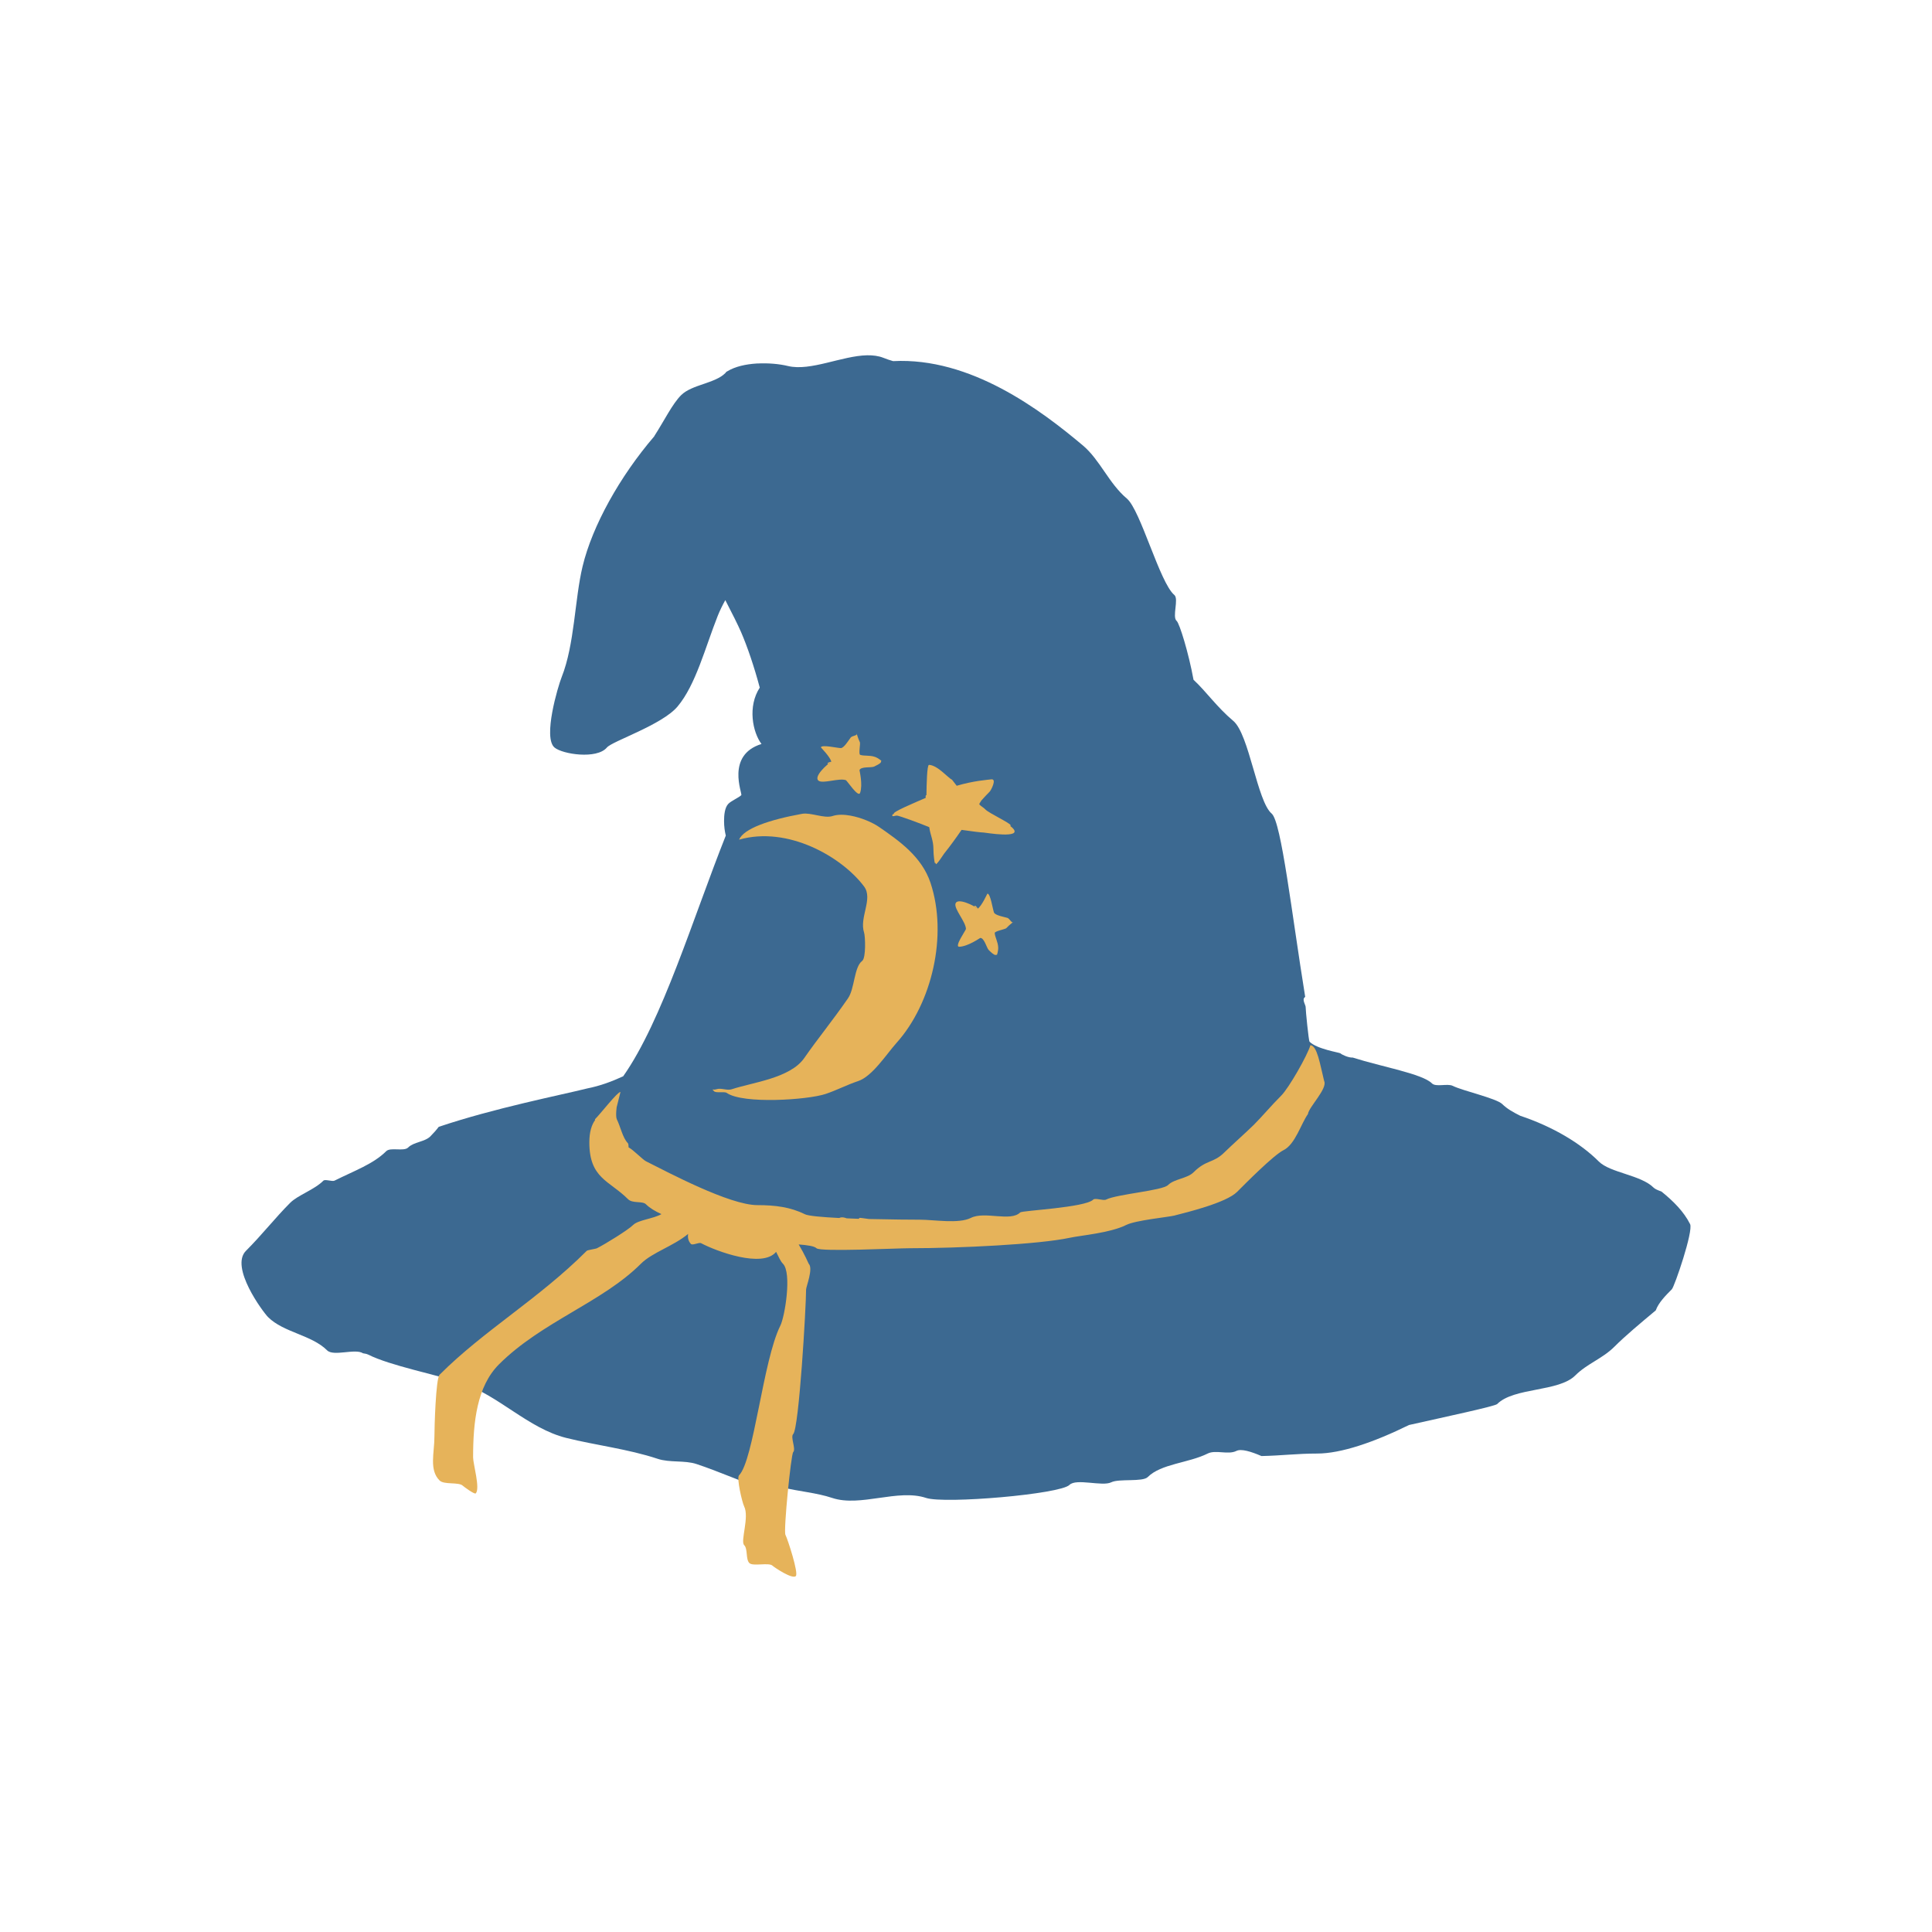 <svg width="48" height="48" viewBox="0 0 48 48" fill="none" xmlns="http://www.w3.org/2000/svg">
<path d="M21.543 8.827C20.919 8.839 20.138 9.228 19.579 9.094C19.356 9.04 19.084 9.017 18.817 9.031C18.812 9.032 18.807 9.031 18.802 9.031C18.531 9.048 18.266 9.105 18.071 9.224C18.063 9.229 18.054 9.234 18.046 9.238C18.038 9.25 18.03 9.26 18.02 9.27C17.761 9.529 17.187 9.553 16.921 9.819C16.703 10.037 16.501 10.455 16.26 10.828C16.258 10.832 16.257 10.836 16.255 10.84C15.399 11.837 14.716 13.065 14.475 14.068C14.276 14.892 14.279 16.006 13.953 16.826C13.862 17.055 13.484 18.325 13.777 18.572C13.977 18.74 14.828 18.869 15.078 18.572C15.213 18.412 16.447 18.012 16.833 17.554C17.287 17.015 17.522 16.082 17.833 15.298C17.883 15.173 17.947 15.041 18.02 14.91C18.197 15.252 18.337 15.532 18.411 15.703C18.566 16.061 18.735 16.555 18.876 17.084C18.571 17.551 18.698 18.191 18.919 18.484C18.026 18.762 18.451 19.722 18.417 19.756C18.358 19.815 18.172 19.894 18.097 19.969C18.004 20.062 17.989 20.256 17.989 20.397C17.989 20.533 18.006 20.653 18.032 20.76C17.219 22.803 16.453 25.361 15.483 26.74C15.205 26.867 14.919 26.977 14.585 27.043C13.934 27.206 12.287 27.529 10.9 27.996C10.84 28.076 10.77 28.154 10.691 28.234C10.553 28.371 10.278 28.371 10.141 28.509C10.034 28.616 9.701 28.495 9.594 28.602C9.277 28.919 8.809 29.084 8.31 29.333C8.255 29.361 8.077 29.291 8.035 29.333C7.809 29.56 7.403 29.691 7.21 29.883C6.833 30.26 6.517 30.67 6.111 31.076C5.706 31.481 6.531 32.593 6.66 32.723C7.042 33.105 7.744 33.166 8.126 33.548C8.286 33.709 8.825 33.494 9.019 33.622C9.069 33.629 9.113 33.638 9.143 33.653C9.706 33.934 10.81 34.142 11.476 34.364C12.394 34.67 13.122 35.488 14.069 35.725C14.79 35.905 15.609 36.001 16.337 36.243C16.641 36.345 17.01 36.275 17.306 36.374C17.859 36.558 18.358 36.787 18.862 36.955C19.037 37.013 19.267 36.91 19.446 36.955C19.848 37.055 20.283 37.085 20.676 37.216C21.376 37.449 22.309 36.982 23.009 37.216C23.47 37.369 26.34 37.123 26.571 36.892C26.741 36.723 27.386 36.938 27.609 36.827C27.801 36.731 28.387 36.825 28.516 36.697C28.848 36.365 29.529 36.35 30.004 36.113C30.203 36.013 30.511 36.151 30.718 36.048C30.837 35.988 31.079 36.062 31.341 36.175C31.841 36.165 32.225 36.113 32.724 36.113C33.318 36.113 34.138 35.831 35.006 35.404C35.967 35.188 37.142 34.938 37.197 34.883C37.614 34.465 38.724 34.586 39.138 34.172C39.432 33.878 39.809 33.759 40.111 33.457C40.38 33.188 40.749 32.88 41.137 32.556C41.204 32.368 41.377 32.191 41.536 32.032C41.603 31.965 42.075 30.584 41.99 30.413C41.834 30.101 41.575 29.843 41.278 29.603C41.186 29.571 41.115 29.539 41.083 29.506C40.765 29.189 40.005 29.14 39.722 28.857C39.268 28.403 38.585 27.994 37.77 27.721C37.599 27.636 37.439 27.546 37.325 27.432C37.179 27.287 36.34 27.101 36.094 26.978C35.962 26.912 35.674 27.015 35.576 26.916C35.336 26.677 34.333 26.506 33.609 26.275C33.503 26.282 33.334 26.201 33.303 26.17C33.281 26.149 32.719 26.066 32.535 25.881C32.514 25.86 32.438 25.108 32.438 25.014C32.438 24.979 32.354 24.84 32.404 24.79C32.412 24.782 32.419 24.773 32.427 24.765C32.092 22.698 31.835 20.416 31.594 20.213C31.235 19.911 31.036 18.244 30.641 17.911C30.229 17.564 29.971 17.184 29.652 16.888C29.652 16.887 29.652 16.886 29.652 16.885C29.532 16.226 29.305 15.486 29.233 15.426C29.116 15.327 29.293 14.881 29.176 14.782C28.812 14.476 28.338 12.675 27.997 12.387C27.55 12.011 27.33 11.427 26.906 11.069C25.857 10.186 24.115 8.872 22.189 8.972C22.107 8.949 22.026 8.921 21.948 8.89C21.826 8.841 21.687 8.825 21.543 8.827V8.827Z" fill="#3C6991"/>
<path d="M21.128 20.264C20.966 20.234 20.808 20.233 20.684 20.274C20.477 20.342 20.144 20.18 19.928 20.219C19.113 20.366 18.473 20.587 18.363 20.861C19.573 20.514 20.918 21.289 21.468 22.025C21.697 22.331 21.344 22.795 21.468 23.17C21.497 23.255 21.519 23.799 21.421 23.873C21.216 24.026 21.237 24.561 21.067 24.805C20.669 25.379 20.321 25.798 19.982 26.286C19.633 26.789 18.699 26.89 18.178 27.063C18.063 27.101 17.918 27.022 17.797 27.062C17.768 27.072 17.735 27.073 17.701 27.069C17.713 27.082 17.726 27.095 17.736 27.107C17.78 27.166 17.994 27.11 18.057 27.154C18.462 27.435 20.064 27.327 20.509 27.18C20.785 27.088 21.042 26.952 21.318 26.86C21.673 26.743 22.022 26.192 22.276 25.908C23.152 24.931 23.552 23.24 23.119 21.936C22.901 21.279 22.331 20.886 21.846 20.55C21.68 20.434 21.397 20.312 21.128 20.264L21.128 20.264Z" fill="#E6B35A"/>
<path d="M23.081 19.003C23.029 19.001 23.021 19.512 23.017 19.755C22.993 19.757 22.994 19.787 23 19.822C22.737 19.939 22.164 20.173 22.208 20.22C22.21 20.221 22.21 20.222 22.212 20.223C22.191 20.224 22.169 20.231 22.168 20.26C22.166 20.298 22.244 20.262 22.282 20.263C22.343 20.265 22.876 20.462 23.087 20.551C23.114 20.752 23.191 20.872 23.191 21.102C23.191 21.246 23.219 21.443 23.228 21.443C23.231 21.443 23.237 21.439 23.241 21.437C23.247 21.462 23.254 21.476 23.264 21.467C23.306 21.428 23.382 21.323 23.458 21.206C23.462 21.201 23.465 21.198 23.468 21.193C23.603 21.025 23.758 20.811 23.89 20.618C24.145 20.655 24.379 20.684 24.438 20.684C24.466 20.684 25.437 20.851 25.157 20.571C25.14 20.554 25.12 20.539 25.1 20.524C25.106 20.519 25.11 20.514 25.11 20.507C25.112 20.453 24.57 20.204 24.481 20.11C24.439 20.064 24.377 20.035 24.334 19.989C24.323 19.977 24.344 19.944 24.378 19.895V19.892C24.453 19.809 24.533 19.723 24.591 19.665C24.619 19.637 24.776 19.343 24.627 19.363C24.527 19.376 24.199 19.396 23.769 19.522C23.769 19.522 23.653 19.371 23.652 19.371C23.559 19.333 23.295 19.01 23.08 19.003L23.081 19.003Z" fill="#E6B35A"/>
<path d="M20.654 18.928C20.623 18.943 20.576 19.004 20.561 18.973C20.547 18.942 20.685 18.913 20.654 18.928C20.562 18.973 20.205 19.294 20.336 19.396C20.445 19.479 20.846 19.323 21.016 19.383C21.042 19.391 21.325 19.826 21.369 19.699C21.441 19.492 21.352 19.14 21.354 19.134C21.387 19.038 21.649 19.078 21.712 19.047C21.765 19.021 21.872 18.976 21.887 18.934C21.891 18.923 21.894 18.889 21.899 18.9C21.903 18.909 21.829 18.837 21.739 18.805C21.604 18.758 21.468 18.788 21.371 18.754C21.326 18.738 21.38 18.476 21.364 18.443C21.311 18.332 21.277 18.203 21.287 18.223C21.313 18.277 21.172 18.276 21.135 18.324C21.089 18.384 20.968 18.587 20.89 18.586C20.796 18.584 20.42 18.495 20.394 18.567C20.392 18.571 20.629 18.805 20.654 18.928L20.654 18.928Z" fill="#E6B35A"/>
<path d="M24.29 22.576C24.265 22.552 24.192 22.531 24.215 22.506C24.238 22.48 24.316 22.599 24.29 22.576C24.215 22.506 23.785 22.291 23.739 22.45C23.7 22.582 23.992 22.898 23.999 23.079C24.001 23.106 23.699 23.527 23.833 23.522C24.052 23.514 24.347 23.303 24.354 23.303C24.455 23.299 24.514 23.556 24.566 23.605C24.608 23.645 24.689 23.728 24.734 23.726C24.746 23.726 24.779 23.716 24.77 23.724C24.764 23.732 24.804 23.637 24.8 23.541C24.795 23.398 24.718 23.282 24.714 23.18C24.712 23.133 24.976 23.087 25.001 23.06C25.084 22.97 25.192 22.892 25.178 22.907C25.136 22.952 25.086 22.821 25.028 22.804C24.955 22.782 24.722 22.743 24.695 22.67C24.662 22.582 24.608 22.199 24.532 22.202C24.527 22.202 24.395 22.507 24.29 22.576V22.576Z" fill="#E6B35A"/>
<path d="M32.557 25.967C32.484 26.219 32.025 27.026 31.832 27.22C31.583 27.468 31.369 27.727 31.152 27.945C30.997 28.099 30.556 28.495 30.426 28.625C30.142 28.909 29.976 28.803 29.655 29.124C29.496 29.283 29.175 29.287 29.02 29.442C28.88 29.582 27.755 29.666 27.478 29.804C27.412 29.838 27.212 29.754 27.161 29.804C26.962 30.003 25.394 30.075 25.347 30.122C25.107 30.362 24.467 30.085 24.122 30.258C23.817 30.411 23.21 30.303 22.853 30.303C22.655 30.303 22.13 30.299 21.589 30.286C21.461 30.268 21.36 30.254 21.356 30.258C21.354 30.261 21.341 30.273 21.334 30.281C21.232 30.277 21.134 30.273 21.036 30.269C20.975 30.246 20.91 30.232 20.858 30.258C20.855 30.259 20.852 30.26 20.849 30.261C20.427 30.24 20.082 30.21 19.996 30.167C19.641 29.99 19.26 29.941 18.817 29.941C18.123 29.941 16.588 29.121 16.05 28.852C15.968 28.811 15.74 28.572 15.617 28.506C15.616 28.459 15.614 28.416 15.597 28.399C15.471 28.272 15.415 27.99 15.325 27.809C15.287 27.734 15.325 27.458 15.325 27.492C15.325 27.493 15.416 27.129 15.416 27.129C15.338 27.129 14.931 27.658 14.781 27.809C14.779 27.811 14.784 27.819 14.786 27.826C14.701 27.943 14.642 28.118 14.642 28.382C14.642 29.28 15.138 29.328 15.603 29.793C15.717 29.907 15.961 29.831 16.05 29.921C16.142 30.012 16.275 30.093 16.433 30.164C16.236 30.28 15.855 30.309 15.73 30.434C15.608 30.556 15.043 30.906 14.832 31.012C14.792 31.032 14.601 31.053 14.577 31.077C13.379 32.275 12.027 33.049 10.921 34.155C10.827 34.248 10.793 35.465 10.793 35.694C10.793 36.095 10.657 36.519 10.921 36.782C11.032 36.894 11.4 36.815 11.499 36.913C11.52 36.934 11.788 37.133 11.819 37.103C11.936 36.986 11.754 36.374 11.754 36.207C11.754 35.331 11.848 34.446 12.397 33.897C13.456 32.839 14.965 32.356 15.923 31.397C16.205 31.116 16.721 30.965 17.096 30.657C17.083 30.748 17.099 30.833 17.164 30.904C17.208 30.951 17.364 30.858 17.419 30.887C17.796 31.087 18.944 31.515 19.282 31.102C19.343 31.219 19.391 31.337 19.452 31.397C19.677 31.622 19.501 32.708 19.387 32.936C18.956 33.798 18.728 36.287 18.36 36.655C18.297 36.718 18.437 37.323 18.488 37.426C18.622 37.693 18.39 38.289 18.488 38.387C18.584 38.483 18.522 38.738 18.618 38.834C18.706 38.922 19.106 38.812 19.194 38.9C19.229 38.934 19.685 39.245 19.772 39.157C19.844 39.085 19.574 38.252 19.514 38.132C19.462 38.028 19.653 36.13 19.707 36.077C19.782 36.002 19.632 35.704 19.707 35.629C19.852 35.483 20.027 32.464 20.027 32.038C20.027 31.966 20.211 31.516 20.092 31.397C20.092 31.397 19.986 31.154 19.843 30.918C20.054 30.934 20.233 30.959 20.285 31.012C20.379 31.106 22.276 31.012 22.592 31.012C23.845 31.012 25.816 30.915 26.569 30.754C26.869 30.69 27.58 30.634 27.98 30.434C28.212 30.317 29.03 30.238 29.173 30.201C29.479 30.122 30.46 29.886 30.735 29.612C30.939 29.408 31.635 28.703 31.891 28.574C32.18 28.43 32.325 27.916 32.495 27.679C32.517 27.503 32.99 27.043 32.898 26.857C32.792 26.427 32.726 25.983 32.557 25.967L32.557 25.967Z" fill="#E6B35A"/>
</svg>
